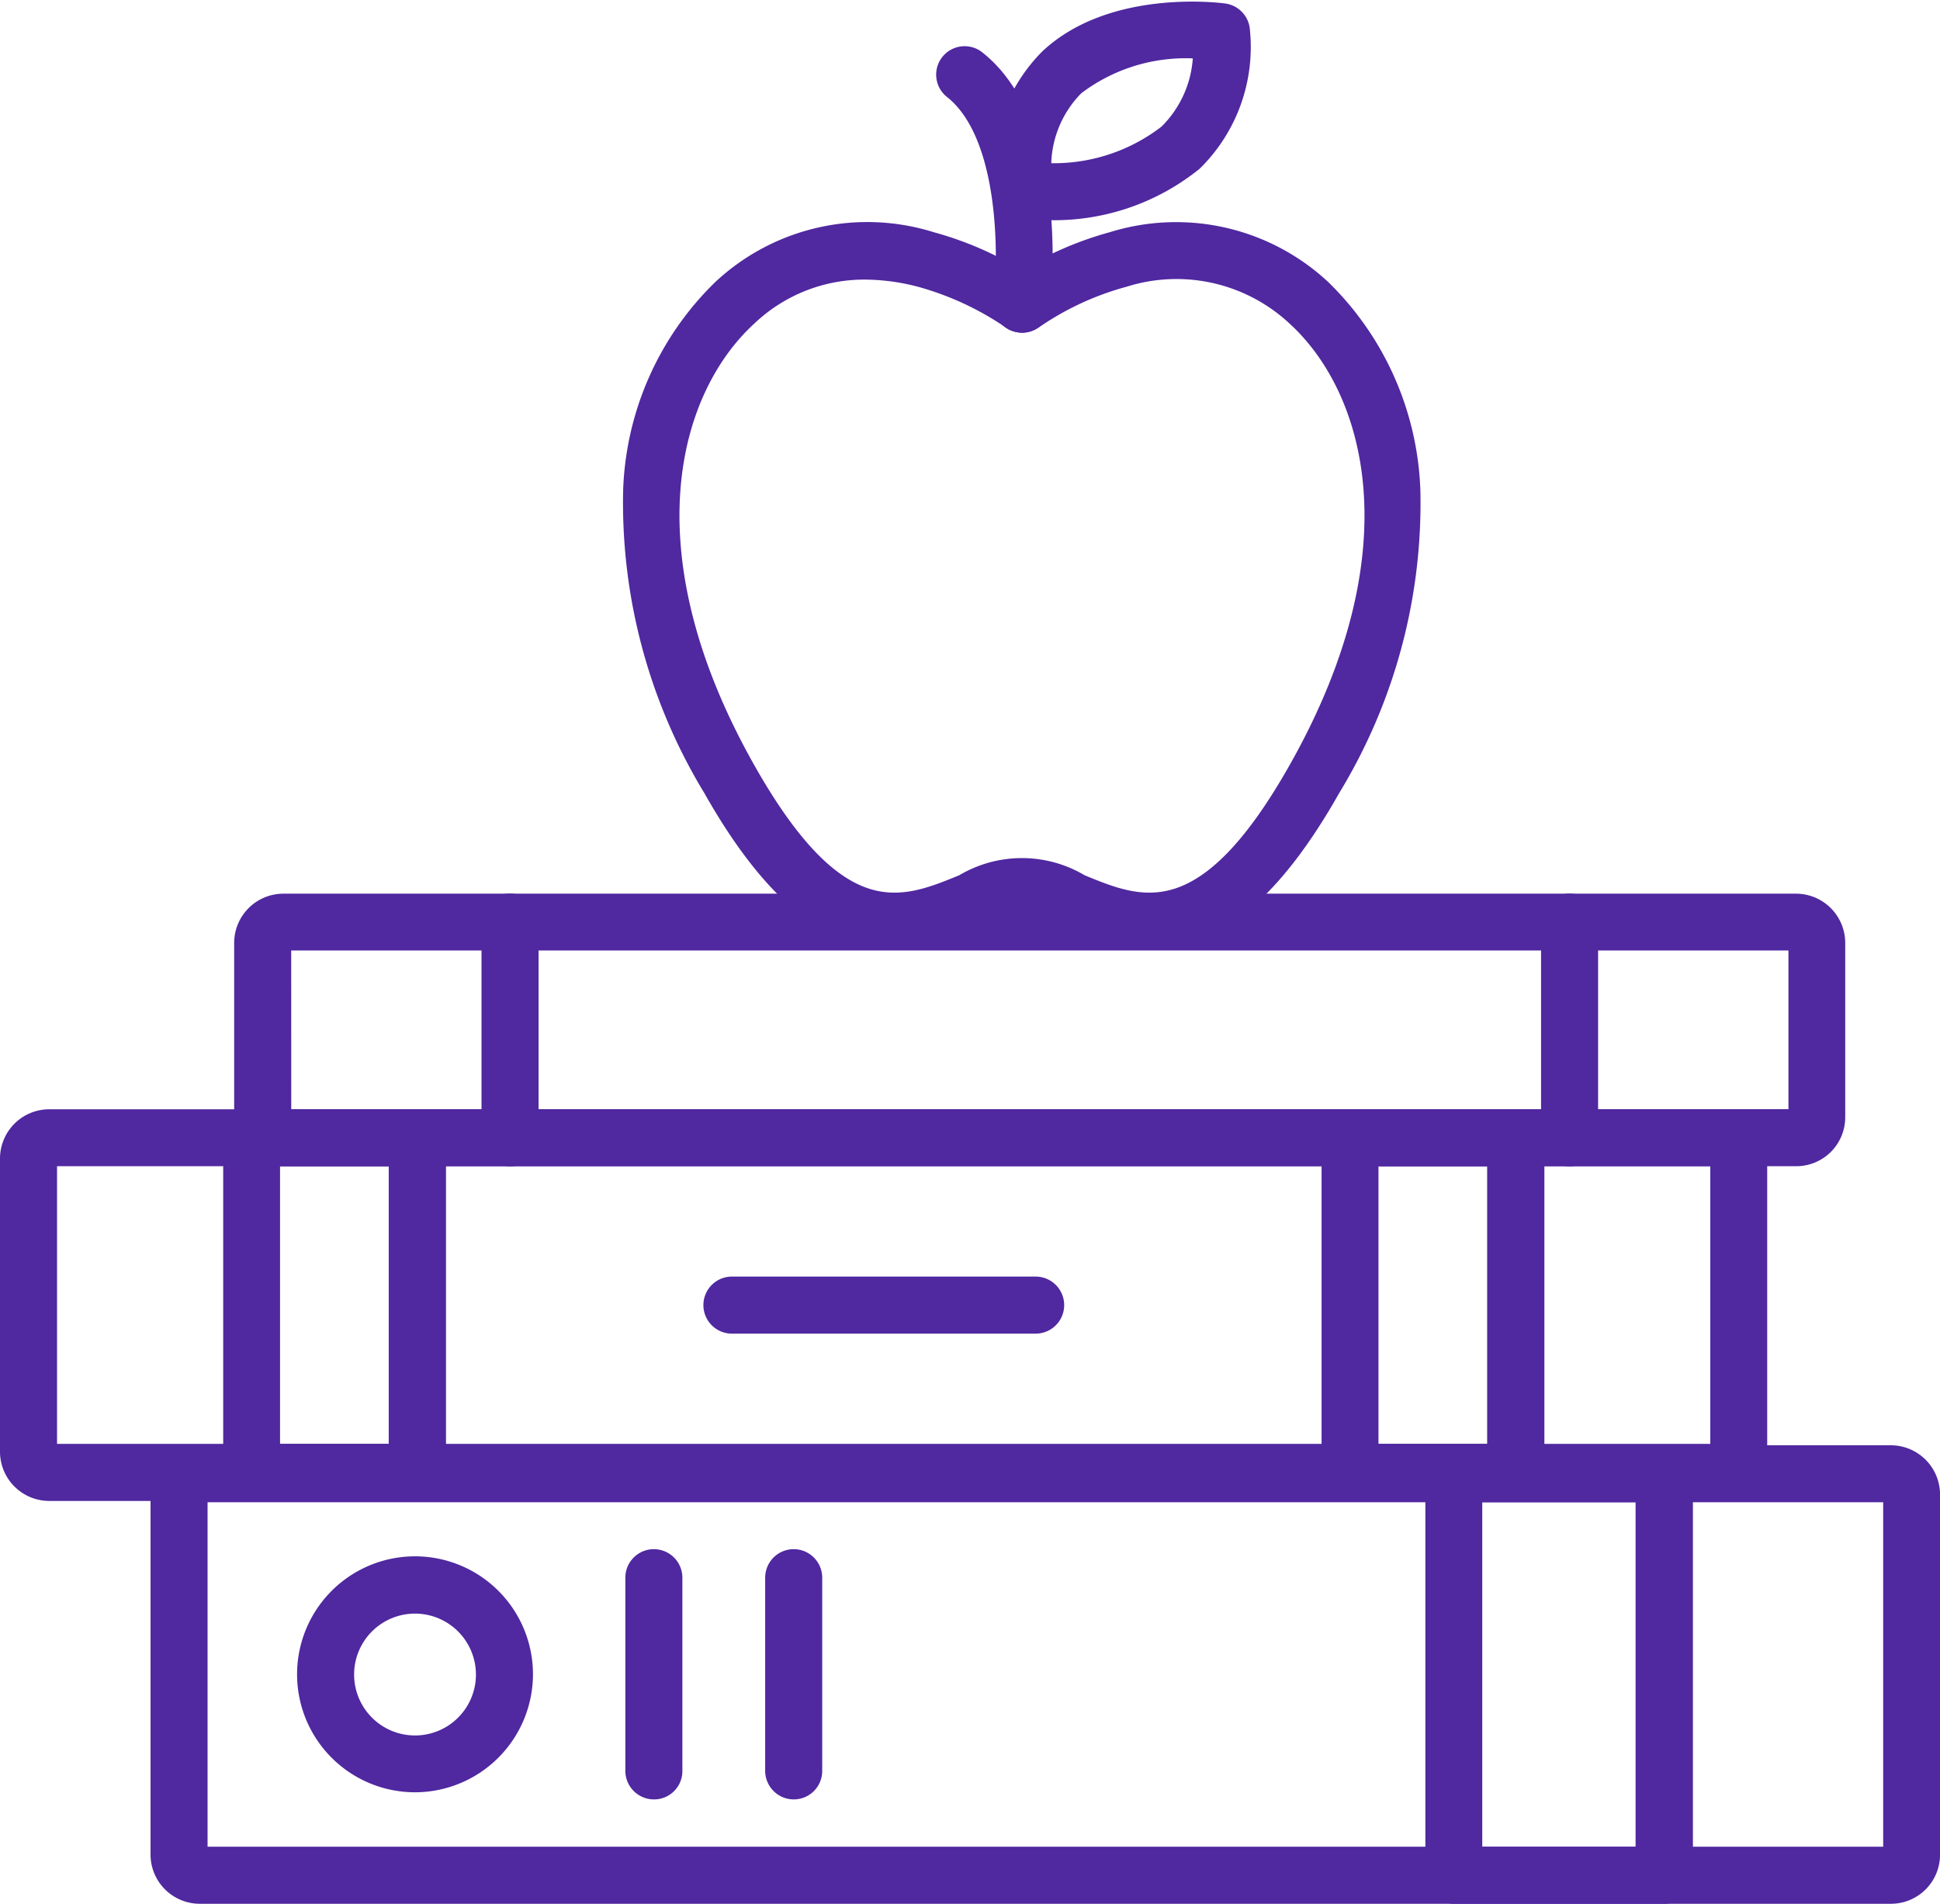 <svg xmlns="http://www.w3.org/2000/svg" width="51.498" height="50.525" viewBox="0 0 51.498 50.525">
  <g id="Group_179" data-name="Group 179" transform="translate(0.165 0.208)">
    <path id="Path_291" data-name="Path 291" d="M501.713,115.682a.29.29,0,0,1-.071-.006.588.588,0,0,1-.515-.657c.136-1.154.172-4.4-1.3-5.559a.59.59,0,1,1,.734-.924c2.291,1.812,1.758,6.435,1.735,6.631A.588.588,0,0,1,501.713,115.682Z" transform="translate(-474.753 -107.225)" fill="#5028a0" stroke="#5028a0" stroke-width="0.33"/>
    <path id="Path_295" data-name="Path 295" d="M193.335,747.44H148.443A1.143,1.143,0,0,1,147.3,746.3v-9.555a1.143,1.143,0,0,1,1.143-1.143h44.887a1.143,1.143,0,0,1,1.143,1.143V746.3A1.138,1.138,0,0,1,193.335,747.44Zm-44.851-1.184h44.81v-9.472h-44.81Z" transform="translate(-143.304 -697.289)" fill="#5028a0" stroke="#5028a0" stroke-width="0.33"/>
    <path id="Path_296" data-name="Path 296" d="M360.792,788.511a.594.594,0,0,1-.592-.592v-5.127a.592.592,0,1,1,1.184,0v5.127A.586.586,0,0,1,360.792,788.511Z" transform="translate(-343.6 -741.13)" fill="#5028a0" stroke="#5028a0" stroke-width="0.33"/>
    <path id="Path_297" data-name="Path 297" d="M423.492,788.511a.594.594,0,0,1-.592-.592v-5.127a.592.592,0,1,1,1.184,0v5.127A.59.59,0,0,1,423.492,788.511Z" transform="translate(-402.588 -741.13)" fill="#5028a0" stroke="#5028a0" stroke-width="0.33"/>
    <path id="Path_298" data-name="Path 298" d="M125.243,595.064h-44.3a1.143,1.143,0,0,1-1.143-1.143v-7.779A1.143,1.143,0,0,1,80.943,585h44.295a1.143,1.143,0,0,1,1.143,1.143v7.779A1.134,1.134,0,0,1,125.243,595.064ZM80.984,593.88H125.2v-7.7H80.984Z" transform="translate(-79.8 -555.604)" fill="#5028a0" stroke="#5028a0" stroke-width="0.33"/>
    <path id="Path_299" data-name="Path 299" d="M215.966,791.332a2.966,2.966,0,1,1,2.966-2.966A2.971,2.971,0,0,1,215.966,791.332Zm0-4.742a1.782,1.782,0,1,0,1.782,1.782A1.784,1.784,0,0,0,215.966,786.59Z" transform="translate(-205.114 -744.14)" fill="#5028a0" stroke="#5028a0" stroke-width="0.33"/>
    <path id="Path_300" data-name="Path 300" d="M725.081,747.44h-5.588a.594.594,0,0,1-.592-.592V736.192a.594.594,0,0,1,.592-.592h5.588a.594.594,0,0,1,.592.592v10.656A.594.594,0,0,1,725.081,747.44Zm-5-1.184h4.4v-9.472h-4.4Z" transform="translate(-681.064 -697.289)" fill="#5028a0" stroke="#5028a0" stroke-width="0.33"/>
    <path id="Path_301" data-name="Path 301" d="M184.891,595.064h-4.4a.594.594,0,0,1-.592-.592v-8.88a.594.594,0,0,1,.592-.592h4.4a.594.594,0,0,1,.592.592v8.88A.59.59,0,0,1,184.891,595.064Zm-3.813-1.184h3.215v-7.7h-3.215Z" transform="translate(-173.974 -555.604)" fill="#5028a0" stroke="#5028a0" stroke-width="0.33"/>
    <path id="Path_302" data-name="Path 302" d="M403.855,661.184h-8.063a.592.592,0,1,1,0-1.184h8.063a.592.592,0,1,1,0,1.184Z" transform="translate(-376.528 -626.164)" fill="#5028a0" stroke="#5028a0" stroke-width="0.33"/>
    <path id="Path_303" data-name="Path 303" d="M226.1,495.3H185.943a1.143,1.143,0,0,1-1.143-1.142v-4.618a1.143,1.143,0,0,1,1.143-1.143h40.15a1.143,1.143,0,0,1,1.143,1.143v4.618A1.134,1.134,0,0,1,226.1,495.3Zm-40.115-1.184h40.074v-4.541H185.984Z" transform="translate(-178.584 -464.723)" fill="#5028a0" stroke="#5028a0" stroke-width="0.33"/>
    <path id="Path_304" data-name="Path 304" d="M771.392,495.209a.594.594,0,0,1-.592-.592v-5.725a.592.592,0,1,1,1.184,0v5.725A.59.59,0,0,1,771.392,495.209Z" transform="translate(-729.892 -464.629)" fill="#5028a0" stroke="#5028a0" stroke-width="0.33"/>
    <path id="Path_305" data-name="Path 305" d="M296.292,495.209a.594.594,0,0,1-.592-.592v-5.725a.592.592,0,1,1,1.184,0v5.725A.59.59,0,0,1,296.292,495.209Z" transform="translate(-282.918 -464.629)" fill="#5028a0" stroke="#5028a0" stroke-width="0.33"/>
    <path id="Path_306" data-name="Path 306" d="M366.016,206.53c-1.4,0-3.067-.829-4.9-4.073a14.67,14.67,0,0,1-2.137-7.968,7.915,7.915,0,0,1,2.4-5.405,5.745,5.745,0,0,1,5.63-1.279,8.976,8.976,0,0,1,2.386,1.042,8.977,8.977,0,0,1,2.386-1.042,5.76,5.76,0,0,1,5.63,1.279,7.941,7.941,0,0,1,2.4,5.405,14.62,14.62,0,0,1-2.137,7.968h0c-2.954,5.228-5.47,4.191-7.14,3.5a3.609,3.609,0,0,0-1.137-.349,3.46,3.46,0,0,0-1.137.349A5.875,5.875,0,0,1,366.016,206.53Zm-.787-17.79a4.4,4.4,0,0,0-3.049,1.214c-2.054,1.883-3.292,6.139-.03,11.917,2.439,4.316,4.073,3.641,5.66,2.99a3.1,3.1,0,0,1,3.179,0c1.581.651,3.221,1.326,5.66-2.99h0c3.268-5.778,2.025-10.035-.03-11.917a4.564,4.564,0,0,0-4.487-1.018,7.732,7.732,0,0,0-2.374,1.1.6.6,0,0,1-.7,0,7.985,7.985,0,0,0-2.374-1.1A5.835,5.835,0,0,0,365.229,188.74Z" transform="translate(-342.437 -181.693)" fill="#5028a0" stroke="#5028a0" stroke-width="0.33"/>
    <path id="Path_307" data-name="Path 307" d="M526.724,93.929c-.379,0-.627-.03-.663-.03a.584.584,0,0,1-.521-.551,4.3,4.3,0,0,1,1.22-3.617c1.723-1.61,4.6-1.237,4.718-1.22a.594.594,0,0,1,.509.562,4.355,4.355,0,0,1-1.279,3.534A5.976,5.976,0,0,1,526.724,93.929Zm-.012-1.184a4.848,4.848,0,0,0,3.2-1.006,2.986,2.986,0,0,0,.894-2.09,4.753,4.753,0,0,0-3.238.953A2.928,2.928,0,0,0,526.712,92.745Z" transform="translate(-499.136 -88.462)" fill="#5028a0" stroke="#5028a0" stroke-width="0.33"/>
    <path id="Path_308" data-name="Path 308" d="M677.391,595.064h-4.4a.594.594,0,0,1-.592-.592v-8.88a.594.594,0,0,1,.592-.592h4.4a.594.594,0,0,1,.592.592v8.88A.59.59,0,0,1,677.391,595.064Zm-3.812-1.184h3.215v-7.7h-3.215Z" transform="translate(-637.317 -555.604)" fill="#5028a0" stroke="#5028a0" stroke-width="0.33"/>
  </g>
</svg>
